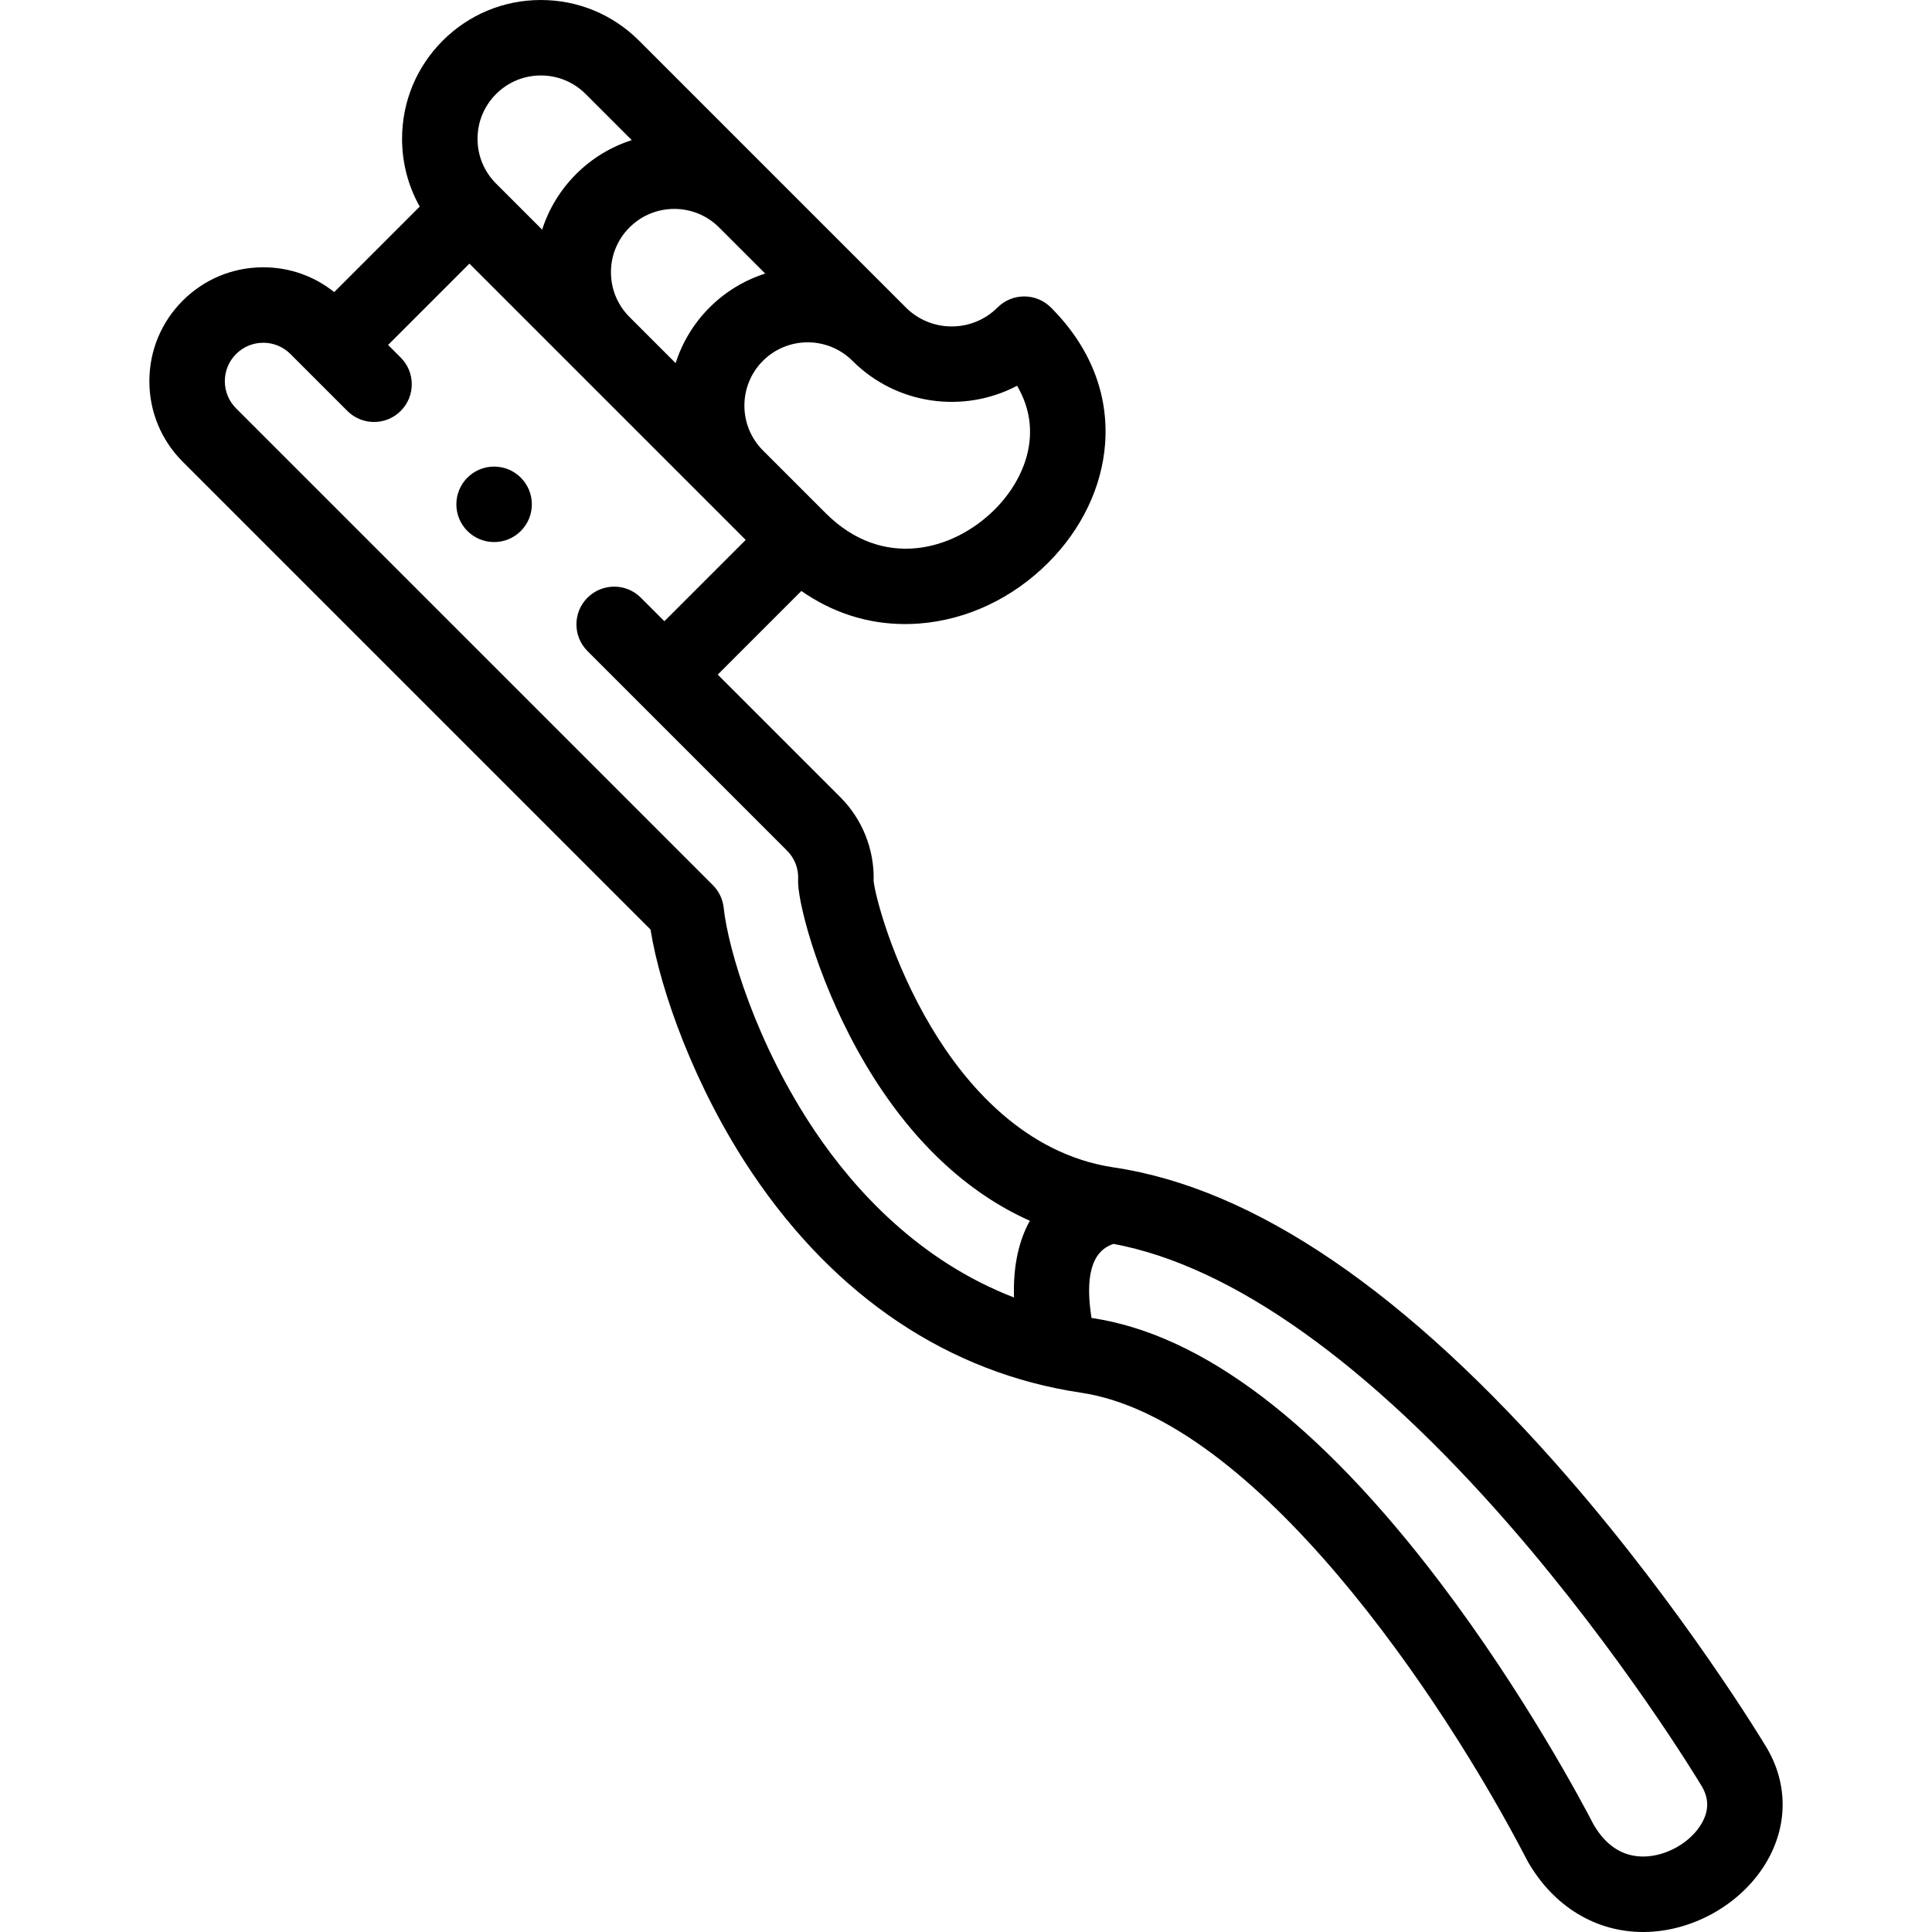 <svg id="Layer_1" enable-background="new 0 0 512 512" height="512" viewBox="0 0 512 512" width="512" xmlns="http://www.w3.org/2000/svg"><path d="m468.055 462.948c-.874-1.456-21.778-36.071-52.831-71.765-42.404-48.741-82.784-76.261-120.018-81.796-23.783-3.535-39.448-22.157-48.401-37.157-10.465-17.533-14.865-34.871-15.289-38.73.246-8.294-2.947-16.367-8.826-22.246l-32.48-32.479 22.159-22.159c8.283 5.78 17.597 8.768 27.467 8.768 1.255 0 2.519-.048 3.789-.145 12.599-.958 24.726-6.675 34.146-16.096 8.908-8.909 14.27-20.137 15.097-31.616.952-13.224-4.018-25.686-14.37-36.04-3.904-3.904-10.234-3.905-14.143 0-6.699 6.699-17.6 6.699-24.297 0l-70.713-70.713c-6.947-6.947-16.185-10.774-26.01-10.774s-19.063 3.827-26.009 10.773c-6.949 6.948-10.775 16.185-10.775 26.011 0 6.395 1.63 12.536 4.678 17.964l-22.661 22.661c-5.324-4.257-11.882-6.574-18.8-6.574-8.063 0-15.644 3.14-21.345 8.841s-8.841 13.281-8.841 21.344 3.14 15.643 8.841 21.345l123.965 123.963c2.593 16.157 11.716 41.928 26.989 64.613 22.119 32.852 52.221 52.954 87.053 58.131 46.314 6.884 96.081 81.032 118.187 123.759.139.269.248.467.321.594h-.001c6.821 11.815 17.933 18.575 30.515 18.575.073 0 .147 0 .222-.001 13.252-.083 26.437-7.775 32.81-19.14 5.39-9.614 5.234-20.516-.429-29.911zm-301.225-378.933c-.002-.002-.003-.004-.005-.006-3.17-3.17-4.916-7.385-4.916-11.868s1.746-8.698 4.916-11.868c6.544-6.545 17.193-6.543 23.735 0l12.224 12.224c-5.396 1.727-10.471 4.716-14.745 8.99s-7.264 9.35-8.991 14.746zm102.712 18.219c7.243 12.339 1.926 24.927-5.913 32.765-11.033 11.033-29.758 16.056-44.801 1.013l-16.646-16.646c0-.001-.001-.001-.001-.001-6.545-6.545-6.545-17.193-.001-23.736 6.543-6.545 17.192-6.543 23.735 0 11.792 11.788 29.594 13.991 43.627 6.605zm-138.074-77.318c3.17-3.17 7.385-4.916 11.867-4.916 4.483 0 8.698 1.746 11.868 4.916l12.223 12.223c-5.395 1.727-10.471 4.717-14.745 8.991-4.197 4.197-7.246 9.234-9.009 14.727l-12.206-12.205c-3.17-3.17-4.916-7.385-4.916-11.868s1.747-8.698 4.918-11.868zm84.5 274.855c-15.56-23.11-22.987-48.065-24.185-59.2-.243-2.27-1.257-4.388-2.871-6.003l-126.346-126.345c-1.924-1.924-2.983-4.482-2.983-7.203s1.06-5.278 2.983-7.202c1.924-1.924 4.481-2.983 7.202-2.983s5.277 1.06 7.201 2.983l15.083 15.083c3.906 3.905 10.236 3.905 14.143 0 3.905-3.905 3.905-10.237 0-14.143l-3.346-3.346 21.547-21.547 73.218 73.218-21.547 21.547-6.236-6.236c-3.906-3.905-10.236-3.904-14.143 0-3.905 3.906-3.905 10.237 0 14.143l52.858 52.857c2.069 2.07 3.124 4.822 2.968 7.75-.019.337-.02.675-.003 1.013.323 6.748 5.916 27.758 17.934 48.01 11.749 19.799 26.552 33.807 43.482 41.353-2.757 4.934-4.478 11.528-4.205 20.326-25.171-9.711-42.235-28.452-52.754-44.075zm235.071 183.306c-2.878 5.132-9.393 8.884-15.491 8.922-.033 0-.065 0-.098 0-5.413 0-9.816-2.826-13.092-8.399-2.931-5.662-18.405-34.842-40.824-64.375-31.93-42.062-62.938-65.592-92.164-69.936-.037-.005-.072-.013-.108-.018-2.433-15.388 2.709-18.583 5.828-19.625 31.298 5.815 67.542 31.556 105.044 74.664 29.915 34.385 49.938 67.542 50.793 68.963 1.955 3.245 1.992 6.451.112 9.804z"/><path d="m130.945 123.652h-.007c-5.522 0-9.996 4.477-9.996 10s4.48 10 10.003 10 10-4.477 10-10-4.478-10-10-10z"/></svg>